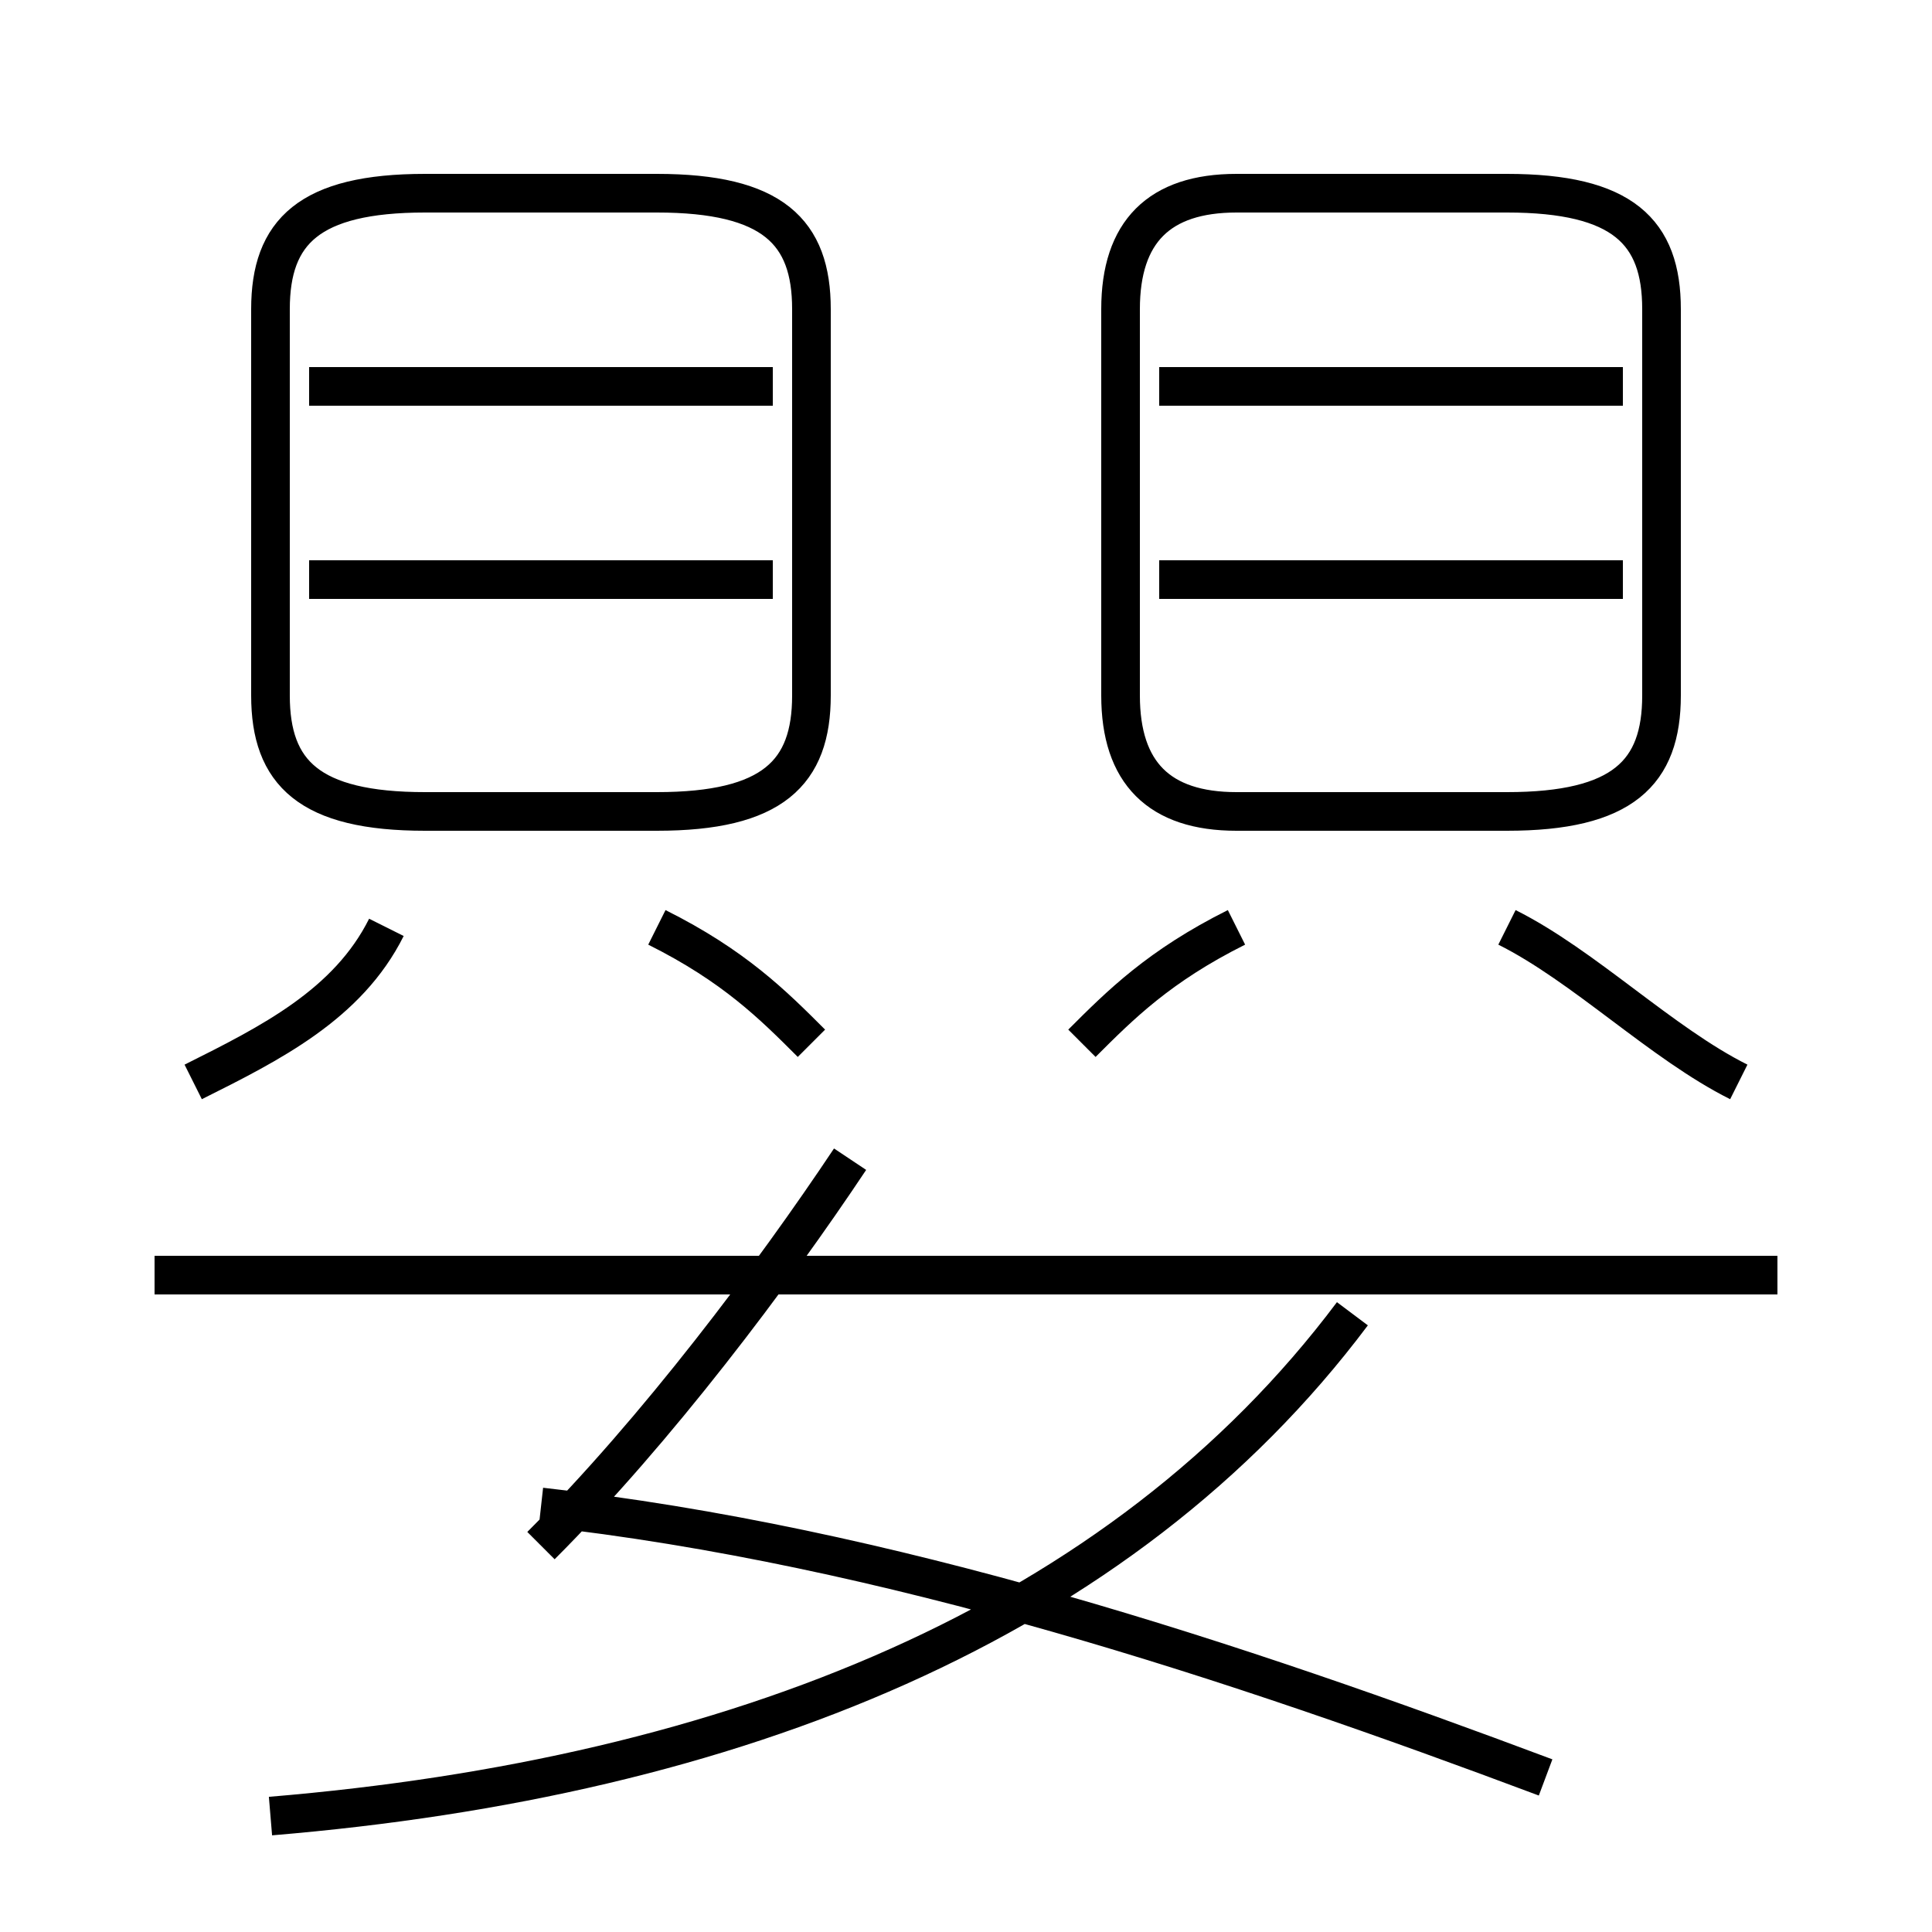<?xml version='1.0' encoding='utf8'?>
<svg viewBox="0.0 -6.0 50.0 50.0" version="1.1" xmlns="http://www.w3.org/2000/svg">
<rect x="0.0" y="-6.0" width="50.0" height="50.0" fill="#808080" stroke="none"/>
<rect x="-1000" y="-1000" width="2000" height="2000" stroke="white" fill="white"/>
<g style="fill:white;stroke:#000000;  stroke-width:1">
<path d="M 7 3 C 19 2 29 -2 35 -10 M 5 -16 C 7 -17 9 -18 10 -20 M 14 -4 C 17 -7 20 -11 22 -14 M 40 2 C 32 -1 23 -4 14 -5 M 4 -11 L 46 -11 M 21 -17 C 20 -18 19 -19 17 -20 M 8 -29 L 20 -29 M 11 -23 L 17 -23 C 20 -23 21 -24 21 -26 L 21 -36 C 21 -38 20 -39 17 -39 L 11 -39 C 8 -39 7 -38 7 -36 L 7 -26 C 7 -24 8 -23 11 -23 Z M 8 -34 L 20 -34 M 28 -17 C 29 -18 30 -19 32 -20 M 45 -16 C 43 -17 41 -19 39 -20 M 30 -29 L 42 -29 M 32 -23 L 39 -23 C 42 -23 43 -24 43 -26 L 43 -36 C 43 -38 42 -39 39 -39 L 32 -39 C 30 -39 29 -38 29 -36 L 29 -26 C 29 -24 30 -23 32 -23 Z M 30 -34 L 42 -34" transform="translate(0.0 38.0)" />
</g>
</svg>